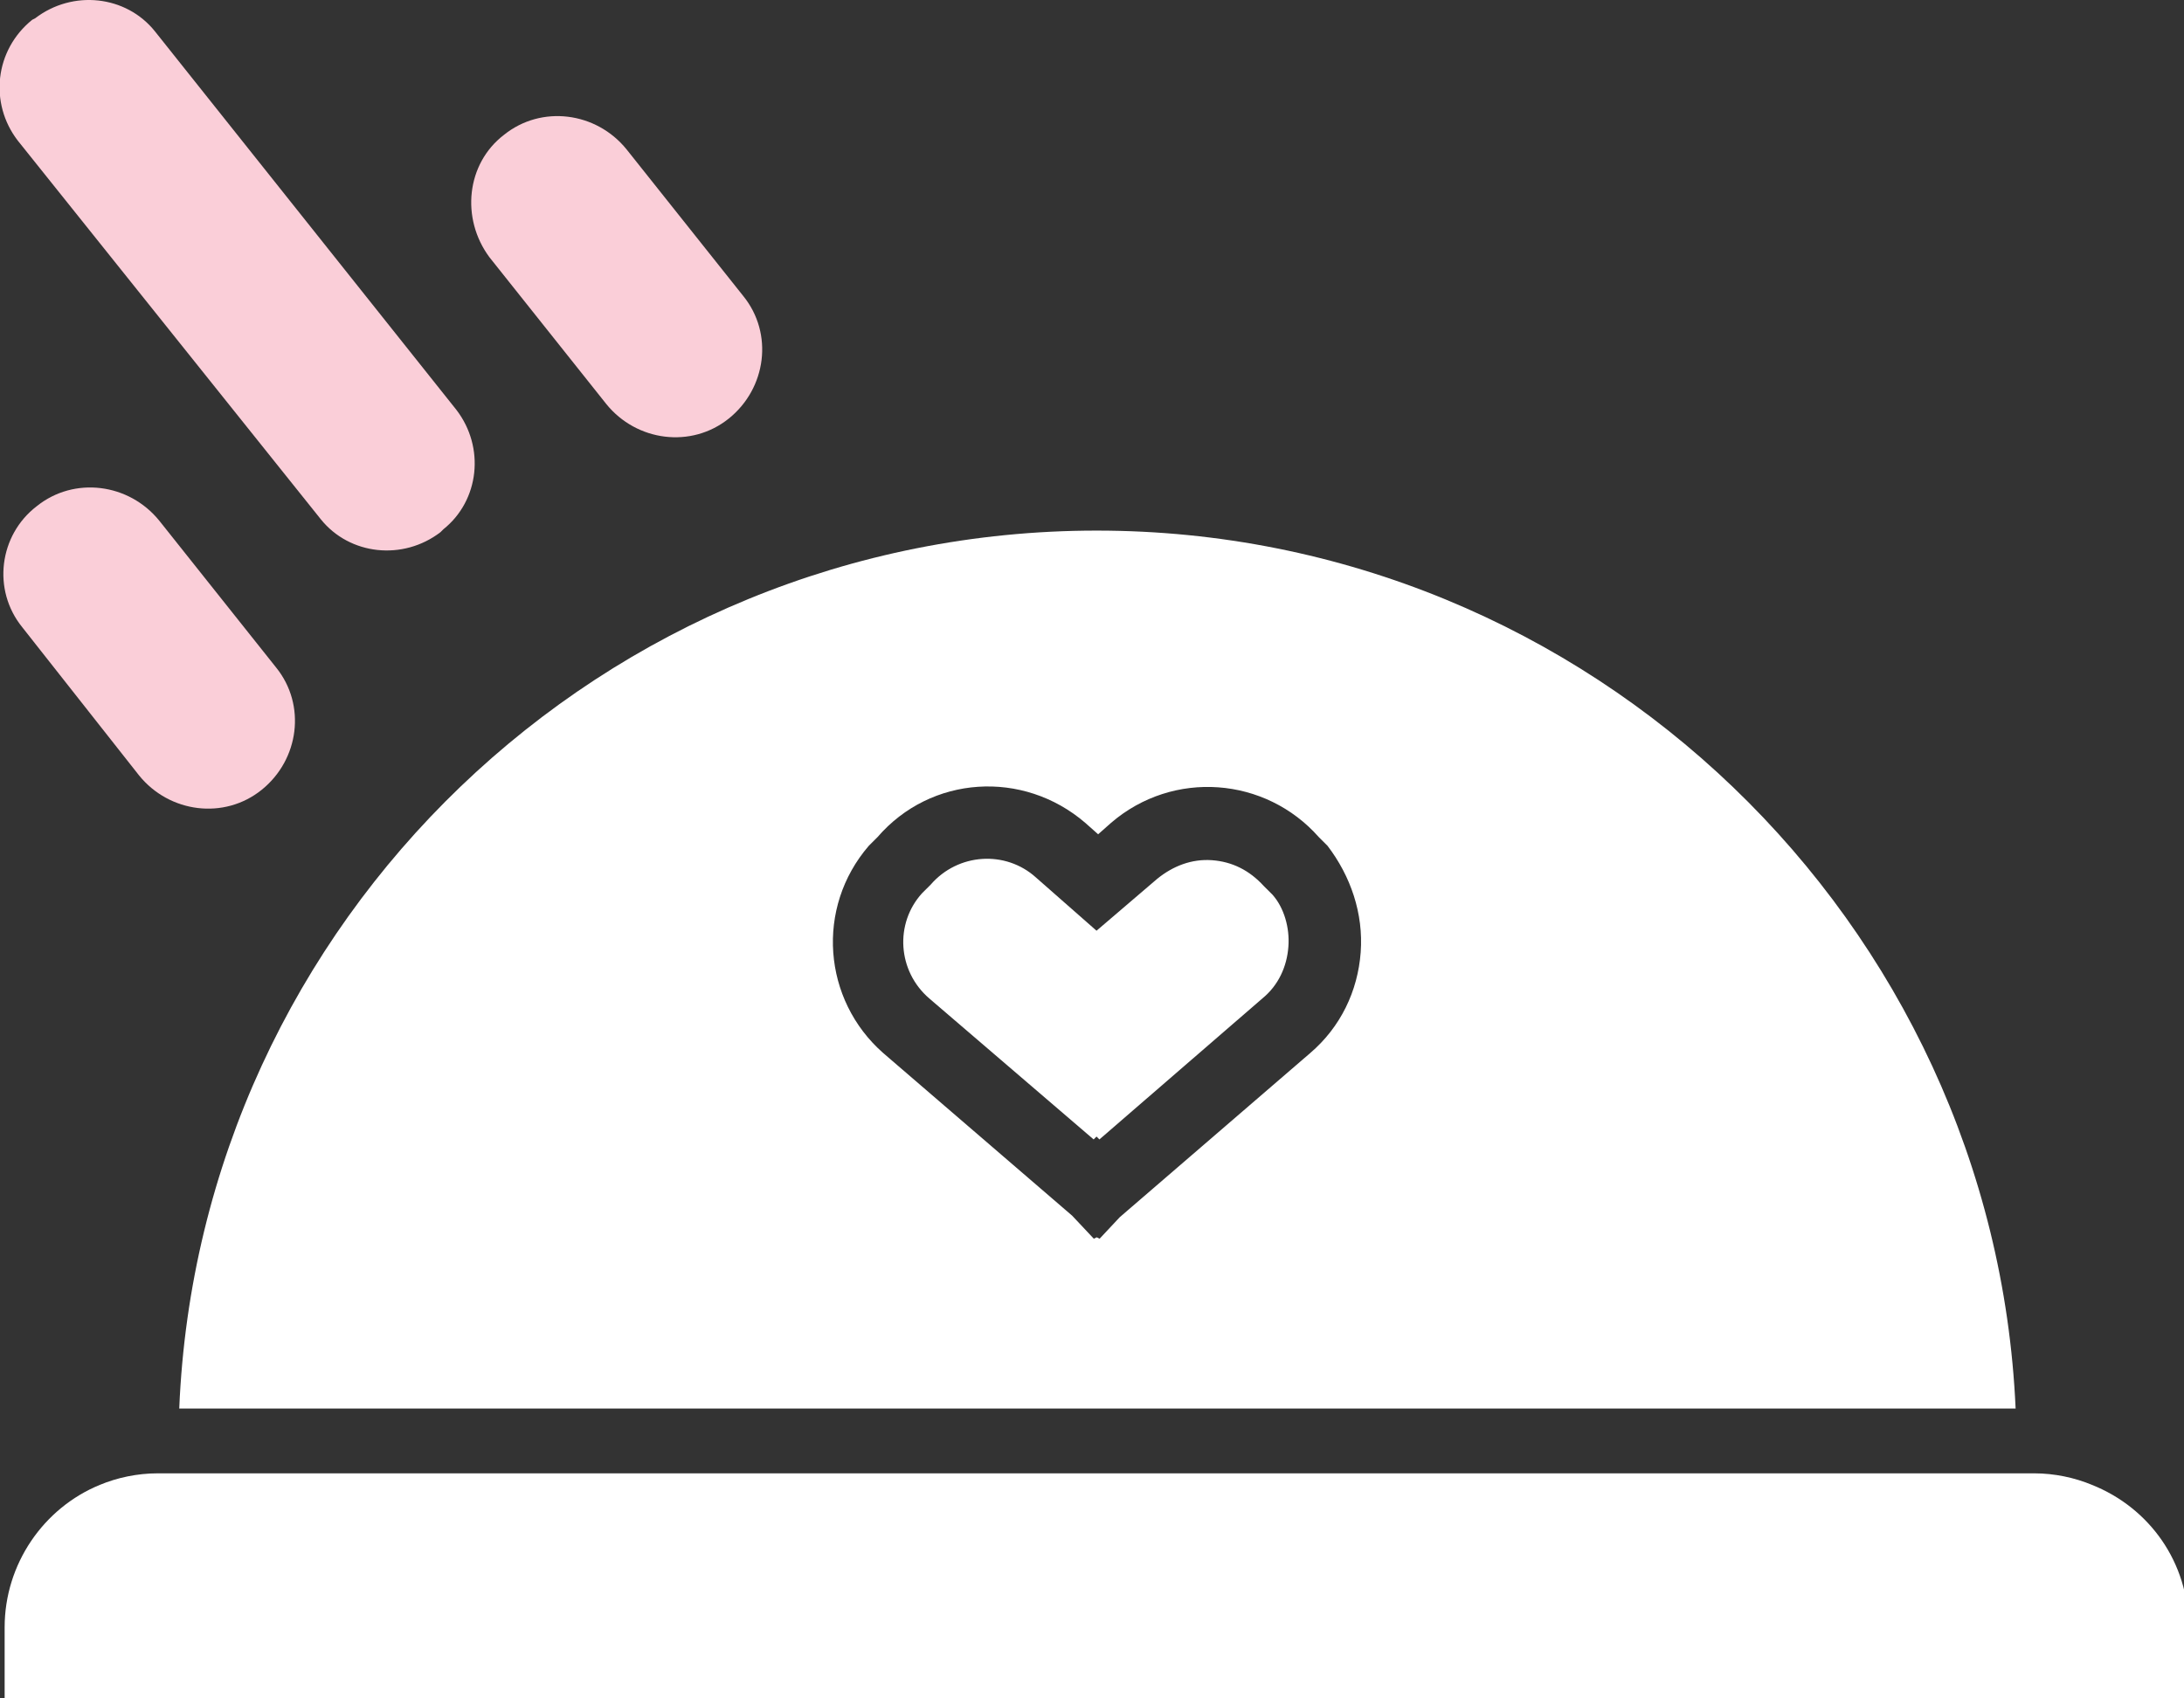 <svg width="81" height="63" viewBox="0 0 81 63" fill="none" xmlns="http://www.w3.org/2000/svg">
<rect x="0" y="0" width="81" height="63" fill="#333333" stroke="none"/>
<path d="M1.359 18.78C2.75 17.659 4.783 17.926 5.907 19.314L10.24 24.76C11.364 26.148 11.097 28.177 9.705 29.298C8.314 30.419 6.281 30.152 5.158 28.764L0.824 23.265C-0.299 21.877 -0.032 19.848 1.359 18.78Z" fill="#FACED8"/>
<path d="M1.196 0.733L1.303 0.679C2.694 -0.388 4.674 -0.175 5.744 1.16L16.925 15.201C17.995 16.59 17.781 18.565 16.444 19.633L16.337 19.74C14.946 20.807 12.966 20.594 11.896 19.259L0.661 5.218C-0.409 3.829 -0.195 1.854 1.196 0.733Z" fill="#FACED8"/>
<path d="M18.688 5.005C20.079 3.883 22.112 4.15 23.236 5.538L27.569 10.984C28.693 12.372 28.425 14.401 27.034 15.522C25.643 16.643 23.61 16.377 22.487 14.988L18.153 9.543C17.083 8.101 17.297 6.072 18.688 5.005Z" fill="#FACED8"/>
<path d="M40.675 19.682C22.378 19.682 7.397 34.15 6.648 52.249H74.755C73.952 34.204 58.972 19.682 40.675 19.682ZM50.465 35.325C50.358 36.766 49.717 38.101 48.593 39.062L41.531 45.149L40.782 45.949L40.675 45.896L40.568 45.949L39.765 45.095L32.757 39.062C30.51 37.087 30.242 33.67 32.222 31.374L32.543 31.054C34.522 28.758 37.946 28.544 40.247 30.52L40.728 30.947L41.21 30.52C43.51 28.544 46.934 28.811 48.914 31.054L49.235 31.374C50.091 32.495 50.572 33.883 50.465 35.325Z" fill="white"/>
<path d="M47.784 35.111C47.73 35.859 47.41 36.553 46.821 37.034L40.775 42.266L40.668 42.159L40.561 42.266L34.462 37.034C33.285 36.019 33.178 34.257 34.195 33.136L34.516 32.816C35.532 31.641 37.298 31.534 38.421 32.549L40.668 34.524L42.915 32.602C43.504 32.122 44.199 31.855 44.948 31.908C45.697 31.962 46.34 32.282 46.874 32.869L47.196 33.19C47.623 33.67 47.837 34.417 47.784 35.111Z" fill="white"/>
<path d="M81.172 60.365V63.568H0.172V60.365C0.172 58.016 1.616 55.934 3.703 55.08C4.345 54.812 5.094 54.652 5.843 54.652H75.447C76.196 54.652 76.945 54.812 77.587 55.08C79.727 55.934 81.172 57.962 81.172 60.365Z" fill="white"/>
</svg>
